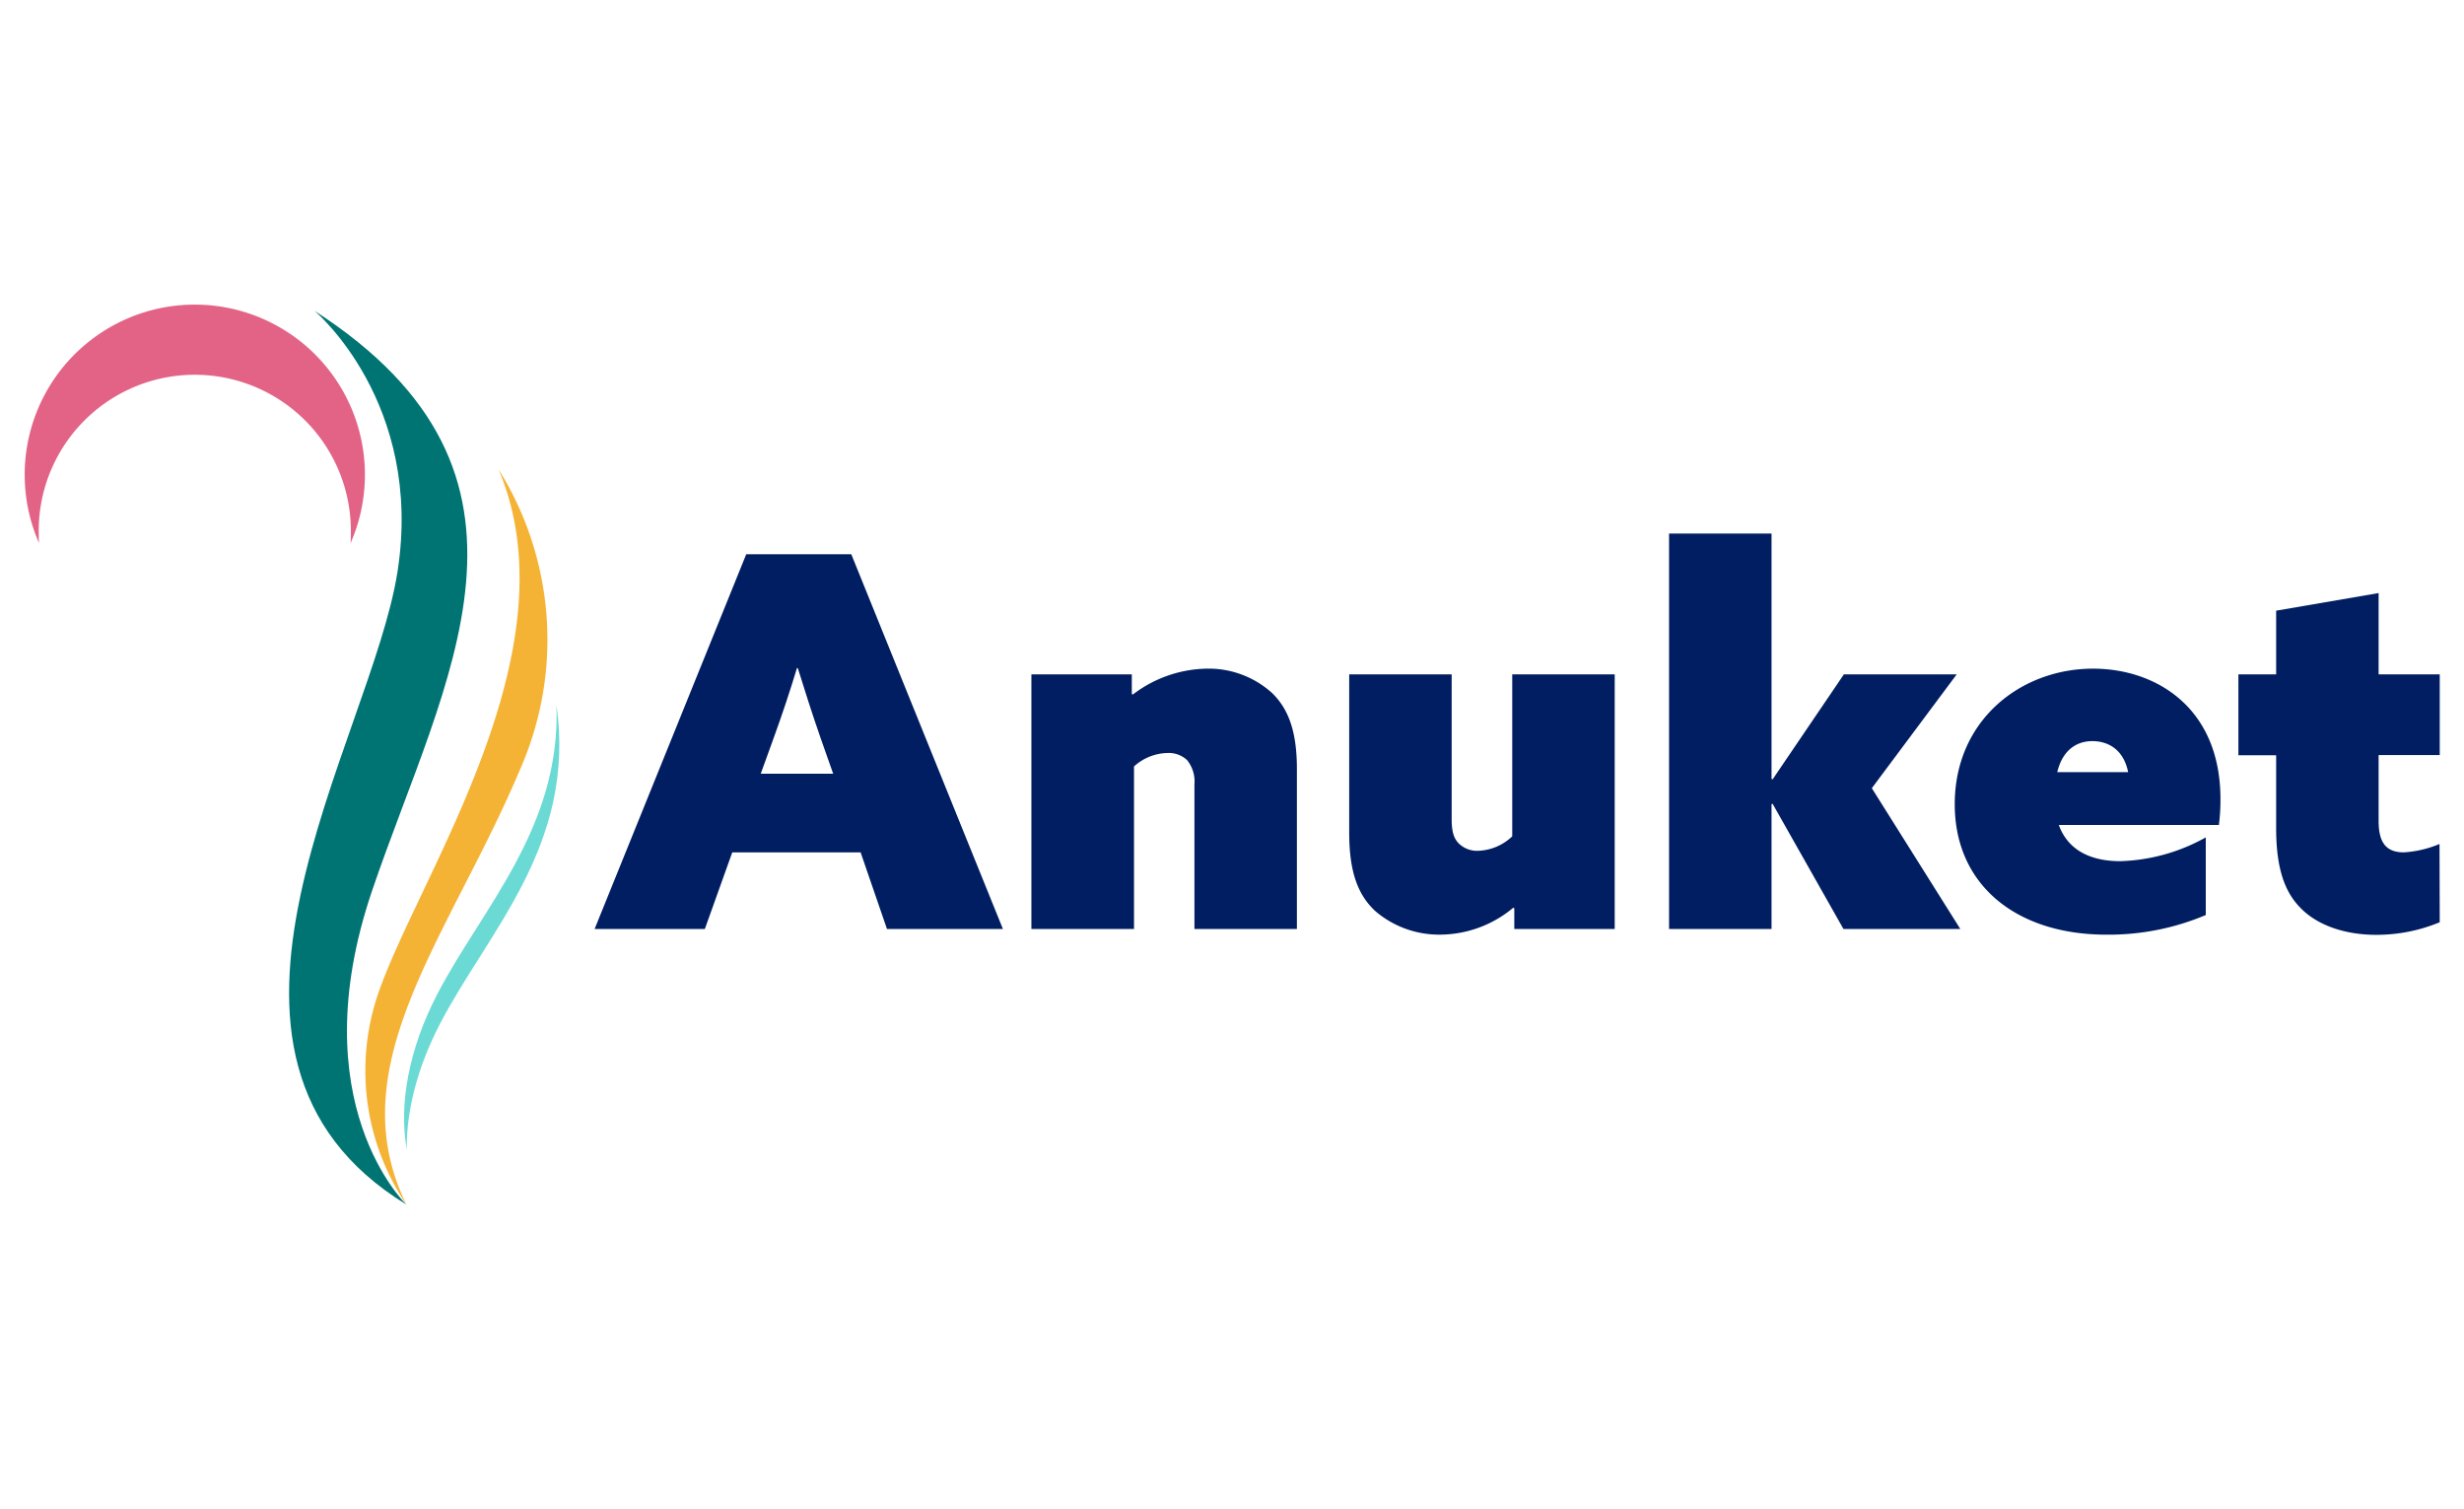 <?xml version="1.0" encoding="UTF-8"?> <svg xmlns="http://www.w3.org/2000/svg" id="Layer_1" data-name="Layer 1" viewBox="0 0 400 245"><defs><style>.cls-1{fill:#001e61;}.cls-2{fill:#007473;}.cls-3{fill:#f5b335;}.cls-4{fill:#e36386;}.cls-5{fill:#6bdad5;}</style></defs><path class="cls-1" d="M121.141,89.975h17.056l24.614,60.831h-18.82l-4.283-12.44H118.874l-4.453,12.44H96.527Zm8.232,18.486c-1.171,3.861-2.349,7.395-3.779,11.344l-2.097,5.794h11.759L133.214,119.805c-1.43-4.119-2.519-7.565-3.697-11.344Z"></path><path class="cls-1" d="M167.435,109.469h16.301v3.193l.17.082a20.284,20.284,0,0,1,12.011-4.201,15.334,15.334,0,0,1,10.581,3.949c2.69,2.601,4.038,6.298,4.038,12.351V150.806H193.902V127.363a5.546,5.546,0,0,0-1.171-3.949,4.33,4.33,0,0,0-3.193-1.178,8.307,8.307,0,0,0-5.447,2.186V150.806H167.435Z"></path><path class="cls-1" d="M245.657,147.354a18.595,18.595,0,0,1-11.759,4.365,15.913,15.913,0,0,1-10.588-3.779c-2.941-2.69-4.283-6.55-4.283-12.767V109.469h16.634v23.525c0,2.186.422,3.193,1.178,3.949a4.242,4.242,0,0,0,3.105,1.171,8.443,8.443,0,0,0,5.549-2.349V109.469H262.128v41.337H245.827v-3.364Z"></path><path class="cls-1" d="M270.952,86.611H287.586v39.826l.17.089L299.332,109.469H317.648l-13.781,18.48,14.367,22.858H299.264l-11.507-20.332-.17.082V150.806H270.952Z"></path><path class="cls-1" d="M358.08,148.539a40.449,40.449,0,0,1-16.13,3.187c-14.619,0-24.621-8.062-24.621-21.169,0-13.618,10.676-22.013,22.47-22.013,10.166,0,20.665,6.305,20.665,21.176a32.87,32.87,0,0,1-.252,4.201H334.221c1.593,4.365,5.543,5.876,9.996,5.876a30.211,30.211,0,0,0,13.863-3.861Zm-12.603-23.191c-.756-3.779-3.364-5.039-5.794-5.039-2.941,0-4.957,1.845-5.713,5.039Z"></path><path class="cls-1" d="M396.06,149.71a26.786,26.786,0,0,1-10.336,2.043c-5.127,0-9.533-1.593-12.181-4.283-2.356-2.349-4.038-5.883-4.038-13.019V122.603H363.377V109.469h6.128V99.133l16.634-2.86V109.469H396.06v13.107h-9.921v10.67c0,3.275,1.015,5.12,4.085,5.12a17.628,17.628,0,0,0,5.801-1.362Z"></path><path class="cls-2" d="M65.961,195.534s-17.288-16.45-5.549-50.972,32.036-67.409-9.362-94.113c0,0,17.765,14.85,13.482,42.345S26.306,171.254,65.961,195.534Z"></path><path class="cls-3" d="M65.996,195.568a38.722,38.722,0,0,1-4.889-33.418c6.094-18.97,32.526-55.936,19.828-85.956A52.14,52.14,0,0,1,84.55,124.619C73.084,151.936,54.815,172.867,65.996,195.568Z"></path><path class="cls-4" d="M56.953,86.659a25.336,25.336,0,1,0-50.665-.83q-.007.415,0,.83c0,.504,0,1.008.048,1.505a27.617,27.617,0,1,1,50.577,0C56.94,87.667,56.953,87.163,56.953,86.659Z"></path><path class="cls-5" d="M71.409,166.235c-3.677,7.081-5.447,14.169-5.379,20.318-1.294-7.088.259-16.117,4.936-25.132,7.265-13.986,20.12-27.045,19.365-46.982C93.572,137.141,79.239,151.153,71.409,166.235Z"></path></svg> 